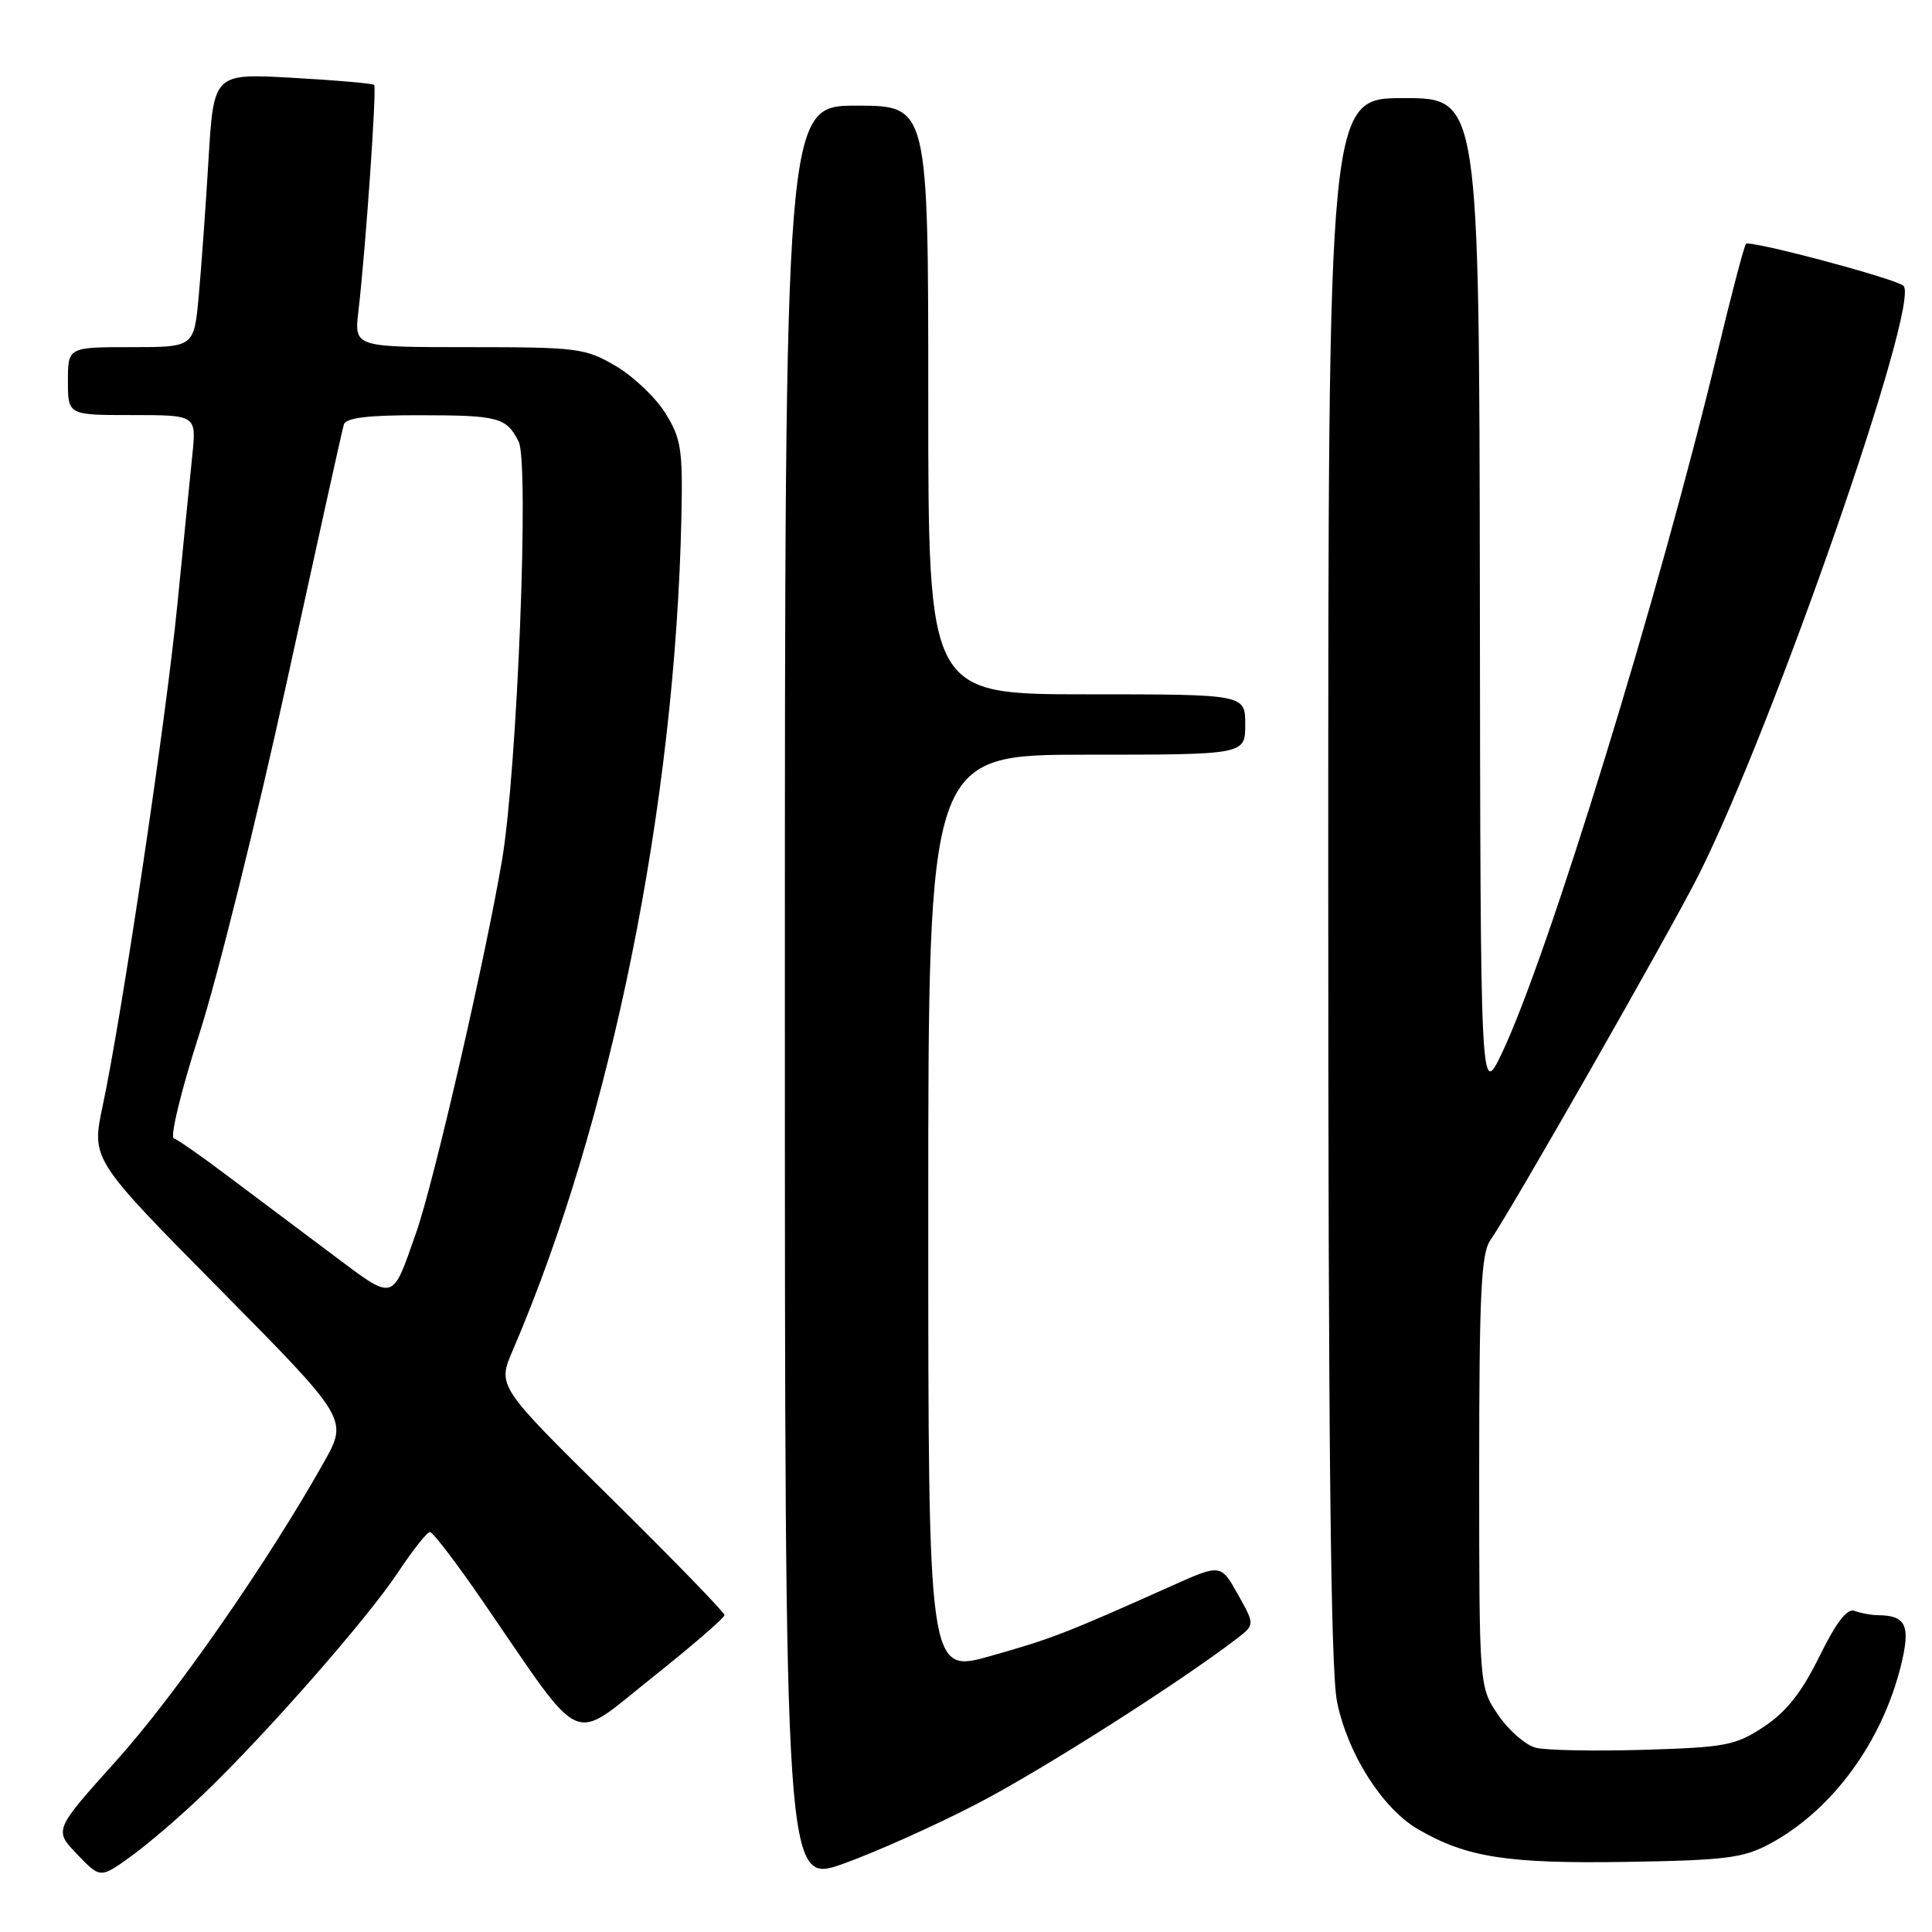 <?xml version="1.0" encoding="UTF-8" standalone="no"?>
<!DOCTYPE svg PUBLIC "-//W3C//DTD SVG 1.1//EN" "http://www.w3.org/Graphics/SVG/1.1/DTD/svg11.dtd" >
<svg xmlns="http://www.w3.org/2000/svg" xmlns:xlink="http://www.w3.org/1999/xlink" version="1.1" viewBox="0 0 256 256">
 <g >
 <path fill="currentColor"
d=" M 129.50 238.99 C 138.13 234.51 156.29 222.95 163.89 217.12 C 166.28 215.28 166.28 215.28 164.02 211.25 C 161.76 207.22 161.76 207.22 155.13 210.19 C 141.27 216.40 139.28 217.17 131.25 219.43 C 123.00 221.76 123.00 221.76 123.00 160.88 C 123.00 100.00 123.00 100.00 144.00 100.00 C 165.00 100.00 165.00 100.00 165.00 96.00 C 165.00 92.00 165.00 92.00 144.00 92.00 C 123.00 92.00 123.00 92.00 123.00 53.00 C 123.00 14.00 123.00 14.00 113.50 14.00 C 104.00 14.00 104.00 14.00 104.00 131.86 C 104.00 249.71 104.00 249.71 111.75 246.95 C 116.01 245.43 124.00 241.85 129.50 238.99 Z  M 27.00 237.69 C 35.27 229.76 48.61 214.55 52.68 208.43 C 54.66 205.44 56.59 203.00 56.97 203.00 C 57.35 203.00 60.53 207.16 64.02 212.25 C 77.59 231.99 75.43 231.02 86.38 222.32 C 91.67 218.11 96.00 214.37 96.00 214.01 C 96.00 213.65 89.23 206.68 80.95 198.51 C 65.90 183.67 65.90 183.67 67.94 178.93 C 80.98 148.61 89.48 106.62 90.29 68.50 C 90.48 59.55 90.26 58.11 88.16 54.74 C 86.88 52.67 83.91 49.86 81.58 48.49 C 77.55 46.13 76.52 46.00 62.13 46.00 C 46.93 46.00 46.93 46.00 47.49 41.25 C 48.44 33.15 49.94 11.61 49.58 11.25 C 49.39 11.06 44.53 10.63 38.78 10.31 C 28.32 9.72 28.32 9.72 27.63 21.11 C 27.26 27.37 26.67 35.54 26.33 39.25 C 25.71 46.00 25.71 46.00 17.36 46.00 C 9.00 46.00 9.00 46.00 9.00 50.50 C 9.00 55.00 9.00 55.00 17.51 55.00 C 26.02 55.00 26.02 55.00 25.49 60.25 C 25.19 63.14 24.30 72.12 23.49 80.22 C 21.97 95.56 16.19 134.36 13.60 146.56 C 12.11 153.62 12.11 153.62 29.12 170.83 C 46.13 188.04 46.13 188.04 42.91 193.77 C 35.51 206.95 23.19 224.67 15.43 233.28 C 7.14 242.50 7.14 242.50 10.22 245.70 C 13.30 248.91 13.30 248.91 17.40 245.94 C 19.66 244.31 23.98 240.60 27.00 237.69 Z  M 234.50 244.32 C 242.78 239.87 249.40 230.84 251.91 220.59 C 253.18 215.38 252.56 214.05 248.83 214.02 C 247.91 214.01 246.52 213.75 245.74 213.45 C 244.76 213.08 243.32 214.93 241.08 219.49 C 238.73 224.26 236.70 226.83 233.74 228.79 C 229.98 231.28 228.70 231.53 217.81 231.86 C 211.30 232.05 204.87 231.93 203.52 231.59 C 202.16 231.25 199.92 229.30 198.53 227.26 C 196.00 223.54 196.00 223.54 196.00 194.99 C 196.00 171.53 196.26 166.07 197.47 164.35 C 200.18 160.48 221.23 123.57 225.05 116.00 C 234.97 96.31 254.54 40.03 252.22 37.87 C 251.21 36.93 231.88 31.78 231.35 32.31 C 231.12 32.55 229.42 38.99 227.59 46.62 C 219.89 78.71 205.13 126.68 199.03 139.50 C 196.17 145.50 196.17 145.50 196.09 79.25 C 196.00 13.00 196.00 13.00 186.00 13.00 C 176.00 13.00 176.00 13.00 176.00 116.33 C 176.00 190.99 176.32 221.28 177.16 225.47 C 178.56 232.39 183.17 239.65 187.94 242.41 C 194.34 246.12 199.76 246.96 215.50 246.71 C 228.66 246.50 230.99 246.20 234.50 244.32 Z  M 43.94 166.15 C 39.78 163.04 33.59 158.40 30.19 155.84 C 26.79 153.27 23.57 151.02 23.04 150.84 C 22.50 150.65 24.02 144.43 26.41 137.00 C 28.80 129.57 34.00 108.65 37.97 90.50 C 41.94 72.35 45.35 56.94 45.56 56.25 C 45.83 55.36 48.75 55.00 55.72 55.02 C 66.05 55.03 67.09 55.31 68.72 58.50 C 70.15 61.31 68.54 102.00 66.53 113.92 C 64.32 126.98 57.48 156.67 55.16 163.28 C 51.88 172.62 52.41 172.49 43.94 166.15 Z "/>
</g>
</svg>